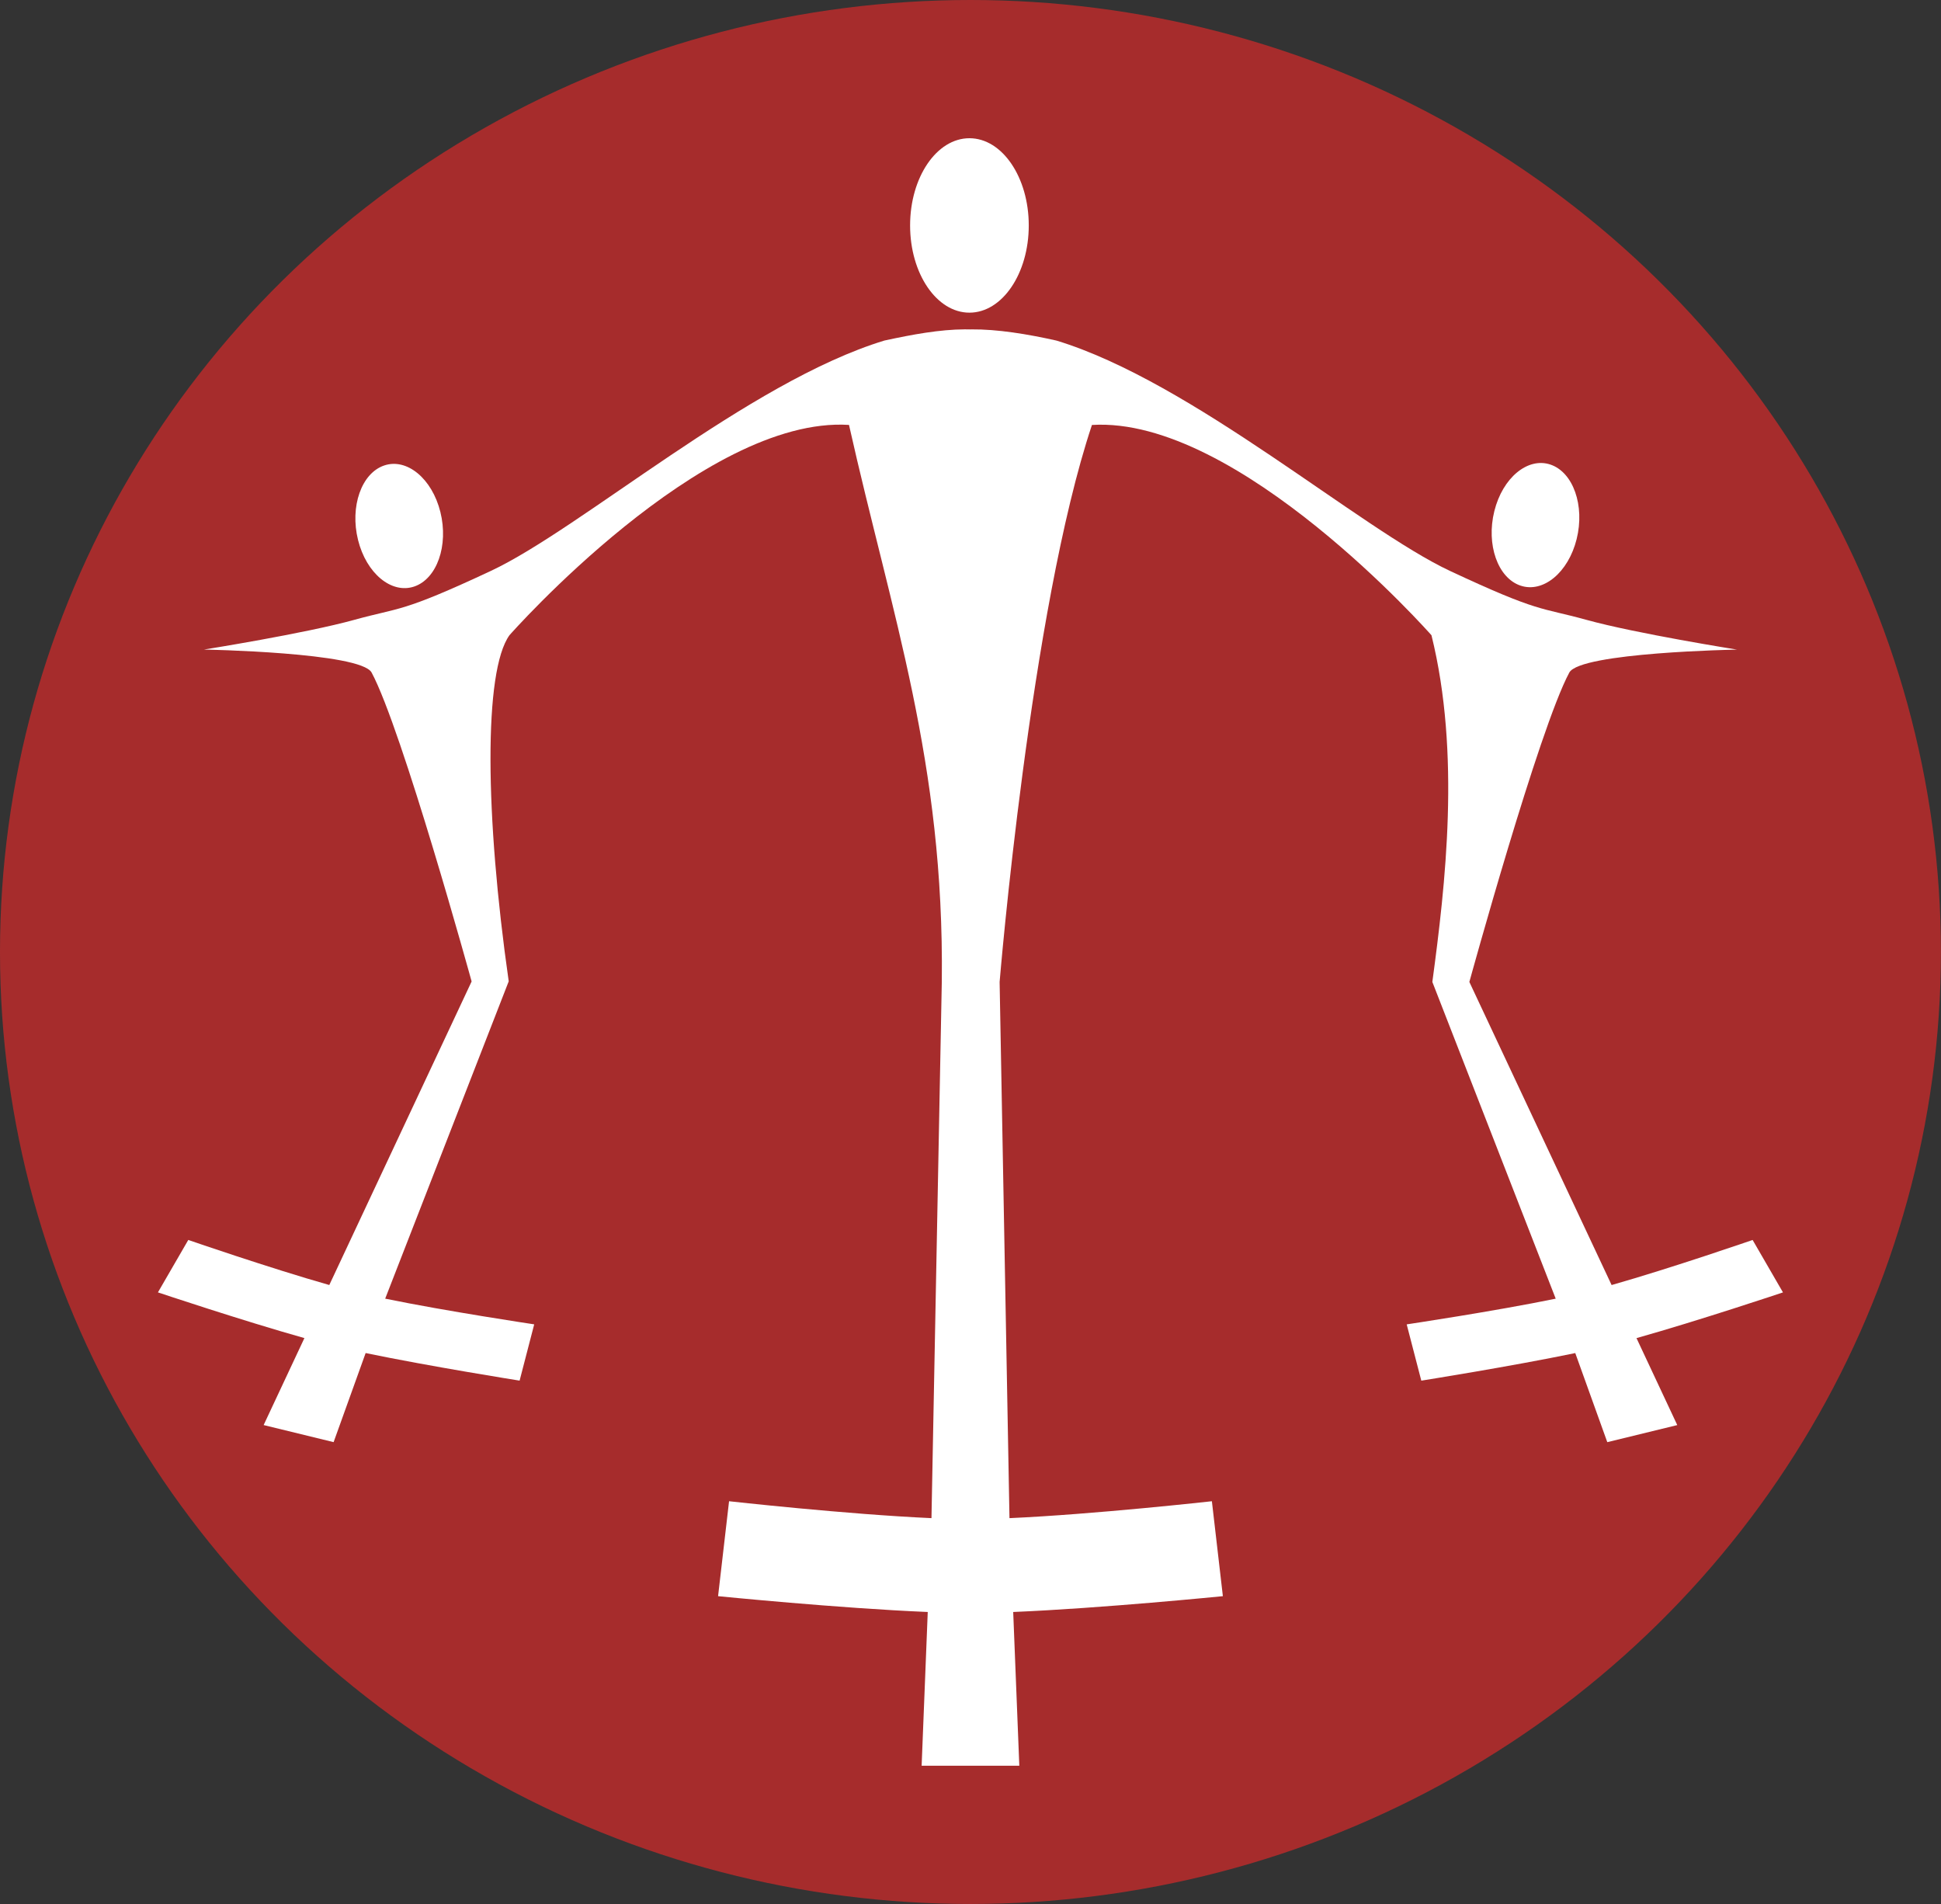 <?xml version="1.0" encoding="UTF-8" standalone="no"?>
<!-- Created with Inkscape (http://www.inkscape.org/) -->

<svg
   xmlns:dc="http://purl.org/dc/elements/1.1/"
   xmlns:cc="http://creativecommons.org/ns#"
   xmlns:rdf="http://www.w3.org/1999/02/22-rdf-syntax-ns#"
   xmlns:svg="http://www.w3.org/2000/svg"
   xmlns="http://www.w3.org/2000/svg"
   xmlns:sodipodi="http://sodipodi.sourceforge.net/DTD/sodipodi-0.dtd"
   xmlns:inkscape="http://www.inkscape.org/namespaces/inkscape"
   width="199.42mm"
   height="195.597mm"
   viewBox="0 0 199.42 195.597"
   version="1.1"
   id="svg8"
   inkscape:version="0.92.1 r15371"
   sodipodi:docname="pbc_logo.svg">
  <rect x="0" y="0" width="199.42" height="195.597" fill="#333333" stroke="none"/>
  <defs
     id="defs2" />
  <sodipodi:namedview
     id="base"
     pagecolor="#ffffff"
     bordercolor="#666666"
     borderopacity="1.0"
     inkscape:pageopacity="0.0"
     inkscape:pageshadow="2"
     inkscape:zoom="1"
     inkscape:cx="679.2712"
     inkscape:cy="412.51178"
     inkscape:document-units="mm"
     inkscape:current-layer="g5755"
     showgrid="false"
     showguides="true"
     inkscape:guide-bbox="true"
     inkscape:window-width="1920"
     inkscape:window-height="1013"
     inkscape:window-x="-9"
     inkscape:window-y="-9"
     inkscape:window-maximized="1"
     inkscape:snap-nodes="true" />
  <g
     inkscape:label="Layer 1"
     inkscape:groupmode="layer"
     id="layer1"
     transform="translate(-4.805,-20.727)">
    <g
       id="g4593"
       transform="rotate(-11.627,121.774,77.607)" />
    <circle
       style="fill:#ff2a2a;fill-opacity:1;stroke:none;stroke-width:0.666;stroke-miterlimit:4;stroke-dasharray:none;stroke-opacity:1"
       id="path5684"
       cx="88.068"
       cy="103.23"
       r="0" />
    <g
       id="g5755"
       transform="matrix(1.067,0,0,1.067,4.697,20.664)">
      <ellipse
         ry="91.654"
         rx="93.445"
         cy="91.713"
         cx="93.546"
         id="path5716"
         style="fill:#a92c2c;fill-opacity:0.975;stroke:none;stroke-width:10.935;stroke-miterlimit:4;stroke-dasharray:65.61, 65.61;stroke-dashoffset:0;stroke-opacity:1" />
      <g
         transform="translate(2.323,2.513)"
         id="g5744"
         style="fill:#ffffff">
        <g
           id="g5735"
           style="fill:#ffffff">
          <g
             transform="translate(3.024,-18.046)"
             id="g5700"
             style="fill:#ffffff">
            <g
               id="g5648"
               transform="matrix(1,0,0,1.169,-1.201,-18.587)"
               style="fill:#ffffff">
              <ellipse
                 ry="7.183"
                 rx="5.713"
                 cy="47.805"
                 cx="89.301"
                 id="path4686"
                 style="fill:#ffffff;fill-opacity:1;stroke:none;stroke-width:0.5;stroke-miterlimit:4;stroke-dasharray:none;stroke-opacity:1" />
              <ellipse
                 transform="rotate(-16.196)"
                 ry="5.19"
                 rx="4.128"
                 cy="79.272"
                 cx="12.792"
                 id="path4686-7"
                 style="fill:#ffffff;fill-opacity:1;stroke:none;stroke-width:0.361;stroke-miterlimit:4;stroke-dasharray:none;stroke-opacity:1" />
              <ellipse
                 transform="matrix(-0.96,-0.279,-0.279,0.96,0,0)"
                 ry="5.19"
                 rx="4.128"
                 cy="29.479"
                 cx="-158.366"
                 id="path4686-7-5"
                 style="fill:#ffffff;fill-opacity:1;stroke:none;stroke-width:0.361;stroke-miterlimit:4;stroke-dasharray:none;stroke-opacity:1" />
            </g>
          </g>
          <path
             style="fill:#ffffff;fill-opacity:1;stroke:none;stroke-width:0.583;stroke-miterlimit:4;stroke-dasharray:none;stroke-opacity:1"
             d="m 145.86,80.346 c 1.047,-1.947 16.147,-2.213 16.147,-2.213 0,0 -9.732,-1.547 -14.504,-2.867 -4.451,-1.232 -4.437,-0.638 -13.119,-4.702 -8.681,-4.063 -24.811,-18.198 -37.902,-22.182 -2.824,-0.634 -5.717,-1.101 -8.173,-1.078 -0.037,6.18e-4 -0.073,0.003 -0.11,0.004 -0.181,-0.005 -0.362,-0.007 -0.545,-0.007 v 2.2e-5 c -2.419,0.01 -5.05,0.494 -7.74,1.077 -13.091,3.984 -29.22,18.119 -37.902,22.182 -8.681,4.063 -8.668,3.47 -13.119,4.702 -4.771,1.321 -14.504,2.867 -14.504,2.867 0,0 15.101,0.266 16.147,2.213 2.933,5.458 9.63,29.741 9.63,29.741 l -13.705,29.225 c -5.742,-1.63 -13.578,-4.339 -13.578,-4.339 l -2.922,5.048 c 0,0 8.104,2.715 14.104,4.401 l -3.926,8.373 6.738,1.644 3.084,-8.578 c 6.167,1.283 14.825,2.656 14.825,2.656 l 1.406,-5.418 c 0,0 -8.435,-1.26 -14.349,-2.474 L 43.738,110.07 C 41.46,94.142 41.313,80.221 43.81,76.748 c 0,0 18.617,-21.127 32.694,-20.247 4.119,18.367 9.18,32.438 8.936,53.586 l -0.995,51.666 c -8.135,-0.363 -19.49,-1.628 -19.49,-1.628 l -1.058,9.14 c 0,0 11.698,1.172 20.189,1.523 l -0.588,14.802 h 9.405 l -0.588,-14.802 c 8.491,-0.352 20.189,-1.523 20.189,-1.523 l -1.058,-9.14 c 0,0 -11.355,1.265 -19.49,1.628 L 91.007,110.13 c 0,0 2.95,-35.824 8.89,-53.624 14.076,-0.88 32.693,20.246 32.693,20.246 2.821,11.402 1.34,24.045 0.084,33.377 l 11.879,30.494 c -5.915,1.214 -14.349,2.474 -14.349,2.474 l 1.406,5.418 c 0,0 8.659,-1.374 14.825,-2.656 l 3.084,8.578 6.738,-1.644 -3.926,-8.373 c 6,-1.685 14.104,-4.401 14.104,-4.401 l -2.922,-5.048 c 0,0 -7.836,2.709 -13.578,4.339 L 136.238,110.13 c 0,0 6.689,-24.326 9.622,-29.784 z"
             id="rect4724"
             inkscape:connector-curvature="0"
             sodipodi:nodetypes="ccssccccccsscsccccccccccccccccccccccccccccccccccccccccc"
             transform="translate(3.024,-18.046)" />
        </g>
      </g>
      <ellipse
         style="fill:none;fill-opacity:1;stroke:#39fcfc;stroke-width:1.593;stroke-miterlimit:4;stroke-dasharray:none;stroke-opacity:0"
         id="path4502"
         cx="-10.189"
         cy="31.616"
         rx="19.217"
         ry="21.82" />
    </g>
  </g>
</svg>
